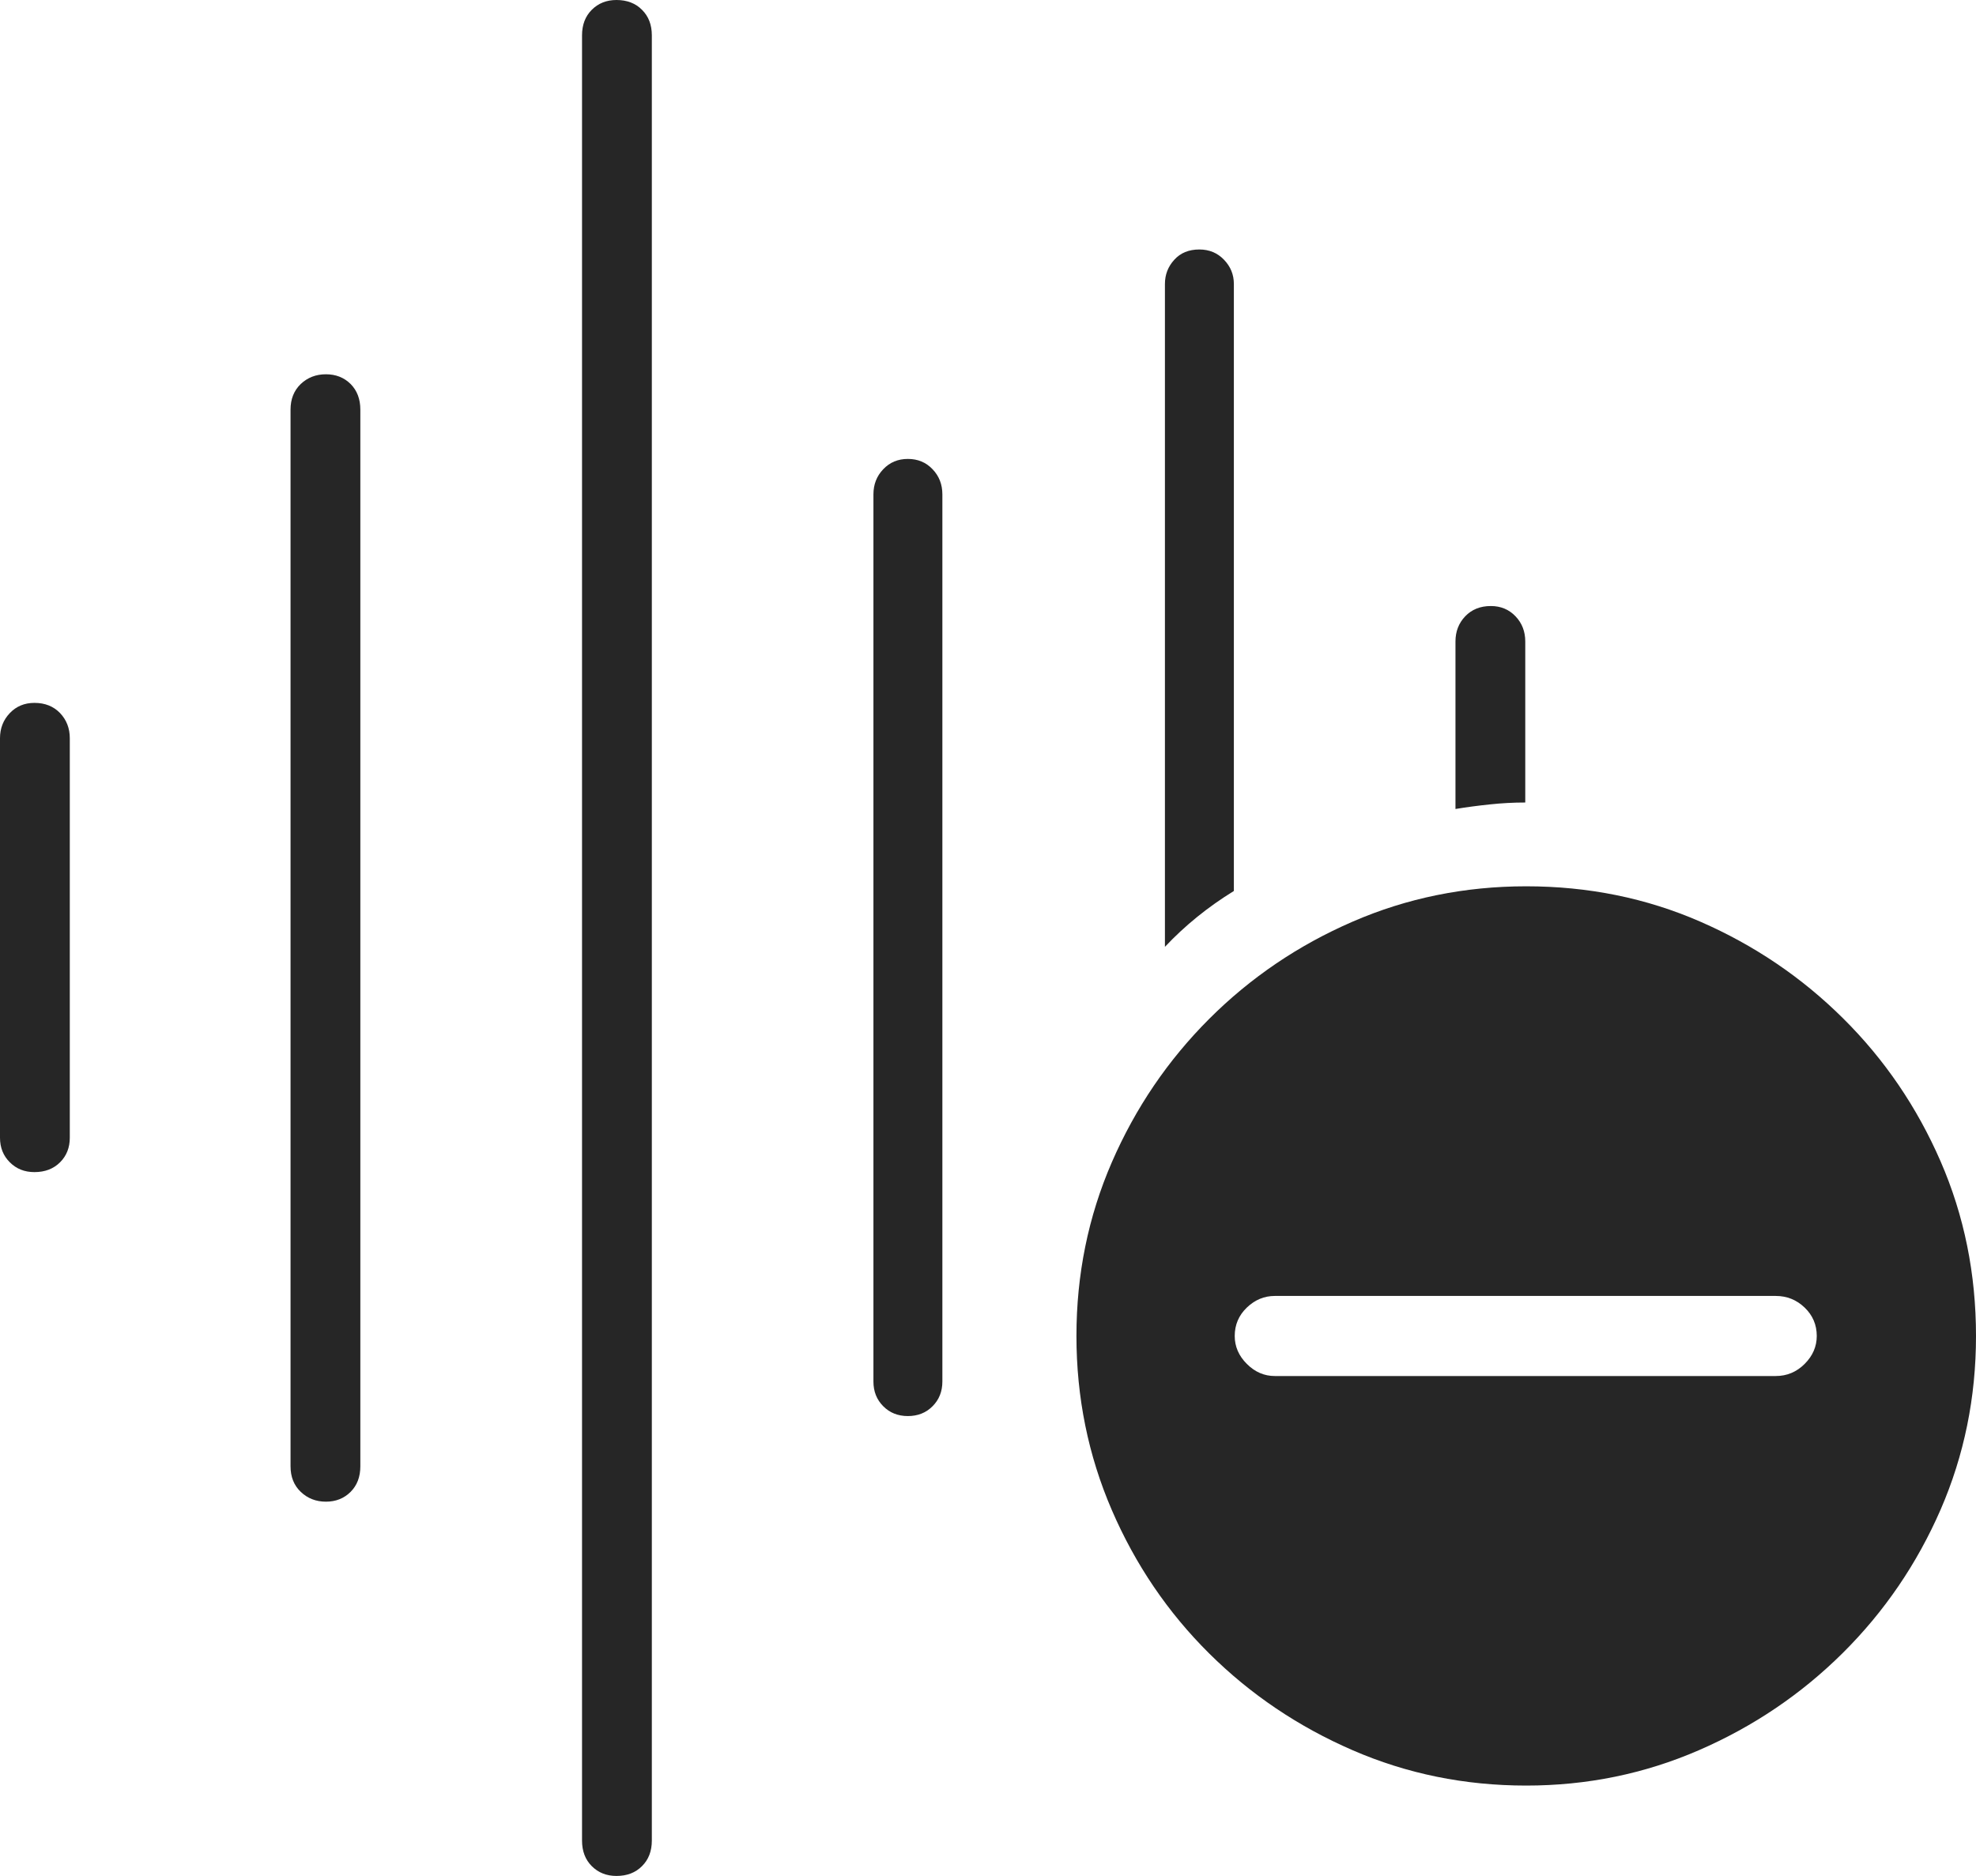 <?xml version="1.0" encoding="UTF-8"?>
<!--Generator: Apple Native CoreSVG 175-->
<!DOCTYPE svg
PUBLIC "-//W3C//DTD SVG 1.1//EN"
       "http://www.w3.org/Graphics/SVG/1.1/DTD/svg11.dtd">
<svg version="1.1" xmlns="http://www.w3.org/2000/svg" xmlns:xlink="http://www.w3.org/1999/xlink" width="20.723" height="19.678">
 <g>
  <rect height="19.678" opacity="0" width="20.723" x="0" y="0"/>
  <path d="M0.361 12.295Q0.527 12.295 0.63 12.192Q0.732 12.09 0.732 11.934L0.732 7.744Q0.732 7.588 0.63 7.48Q0.527 7.373 0.361 7.373Q0.205 7.373 0.103 7.48Q0 7.588 0 7.744L0 11.934Q0 12.09 0.103 12.192Q0.205 12.295 0.361 12.295ZM3.418 15.752Q3.574 15.752 3.677 15.649Q3.779 15.547 3.779 15.381L3.779 4.297Q3.779 4.131 3.677 4.028Q3.574 3.926 3.418 3.926Q3.262 3.926 3.154 4.028Q3.047 4.131 3.047 4.297L3.047 15.381Q3.047 15.547 3.154 15.649Q3.262 15.752 3.418 15.752ZM6.465 19.678Q6.631 19.678 6.733 19.575Q6.836 19.473 6.836 19.307L6.836 0.371Q6.836 0.205 6.733 0.103Q6.631 0 6.465 0Q6.309 0 6.206 0.103Q6.104 0.205 6.104 0.371L6.104 19.307Q6.104 19.473 6.206 19.575Q6.309 19.678 6.465 19.678ZM9.521 14.854Q9.678 14.854 9.78 14.751Q9.883 14.648 9.883 14.492L9.883 5.186Q9.883 5.029 9.78 4.922Q9.678 4.814 9.521 4.814Q9.365 4.814 9.263 4.922Q9.16 5.029 9.16 5.186L9.16 14.492Q9.16 14.648 9.263 14.751Q9.365 14.854 9.521 14.854ZM12.217 9.932Q12.373 9.766 12.554 9.619Q12.734 9.473 12.94 9.346L12.94 2.979Q12.94 2.832 12.837 2.725Q12.734 2.617 12.578 2.617Q12.412 2.617 12.315 2.725Q12.217 2.832 12.217 2.979ZM15.264 8.486Q15.44 8.457 15.625 8.438Q15.81 8.418 15.996 8.418L15.996 6.729Q15.996 6.572 15.894 6.465Q15.791 6.357 15.635 6.357Q15.469 6.357 15.366 6.465Q15.264 6.572 15.264 6.729ZM16.006 18.73Q16.963 18.73 17.817 18.359Q18.672 17.988 19.326 17.339Q19.98 16.689 20.352 15.835Q20.723 14.98 20.723 14.014Q20.723 13.037 20.352 12.183Q19.98 11.328 19.331 10.684Q18.682 10.039 17.832 9.668Q16.982 9.297 16.006 9.297Q15.039 9.297 14.185 9.668Q13.33 10.039 12.681 10.688Q12.031 11.338 11.66 12.192Q11.289 13.047 11.289 14.014Q11.289 14.98 11.66 15.84Q12.031 16.699 12.681 17.344Q13.33 17.988 14.185 18.359Q15.039 18.73 16.006 18.73ZM13.369 14.434Q13.203 14.434 13.076 14.307Q12.949 14.18 12.949 14.014Q12.949 13.838 13.076 13.716Q13.203 13.594 13.369 13.594L18.623 13.594Q18.799 13.594 18.926 13.716Q19.053 13.838 19.053 14.014Q19.053 14.18 18.926 14.307Q18.799 14.434 18.623 14.434Z" fill="rgba(0,0,0,0.85)"/>
 </g>
</svg>
